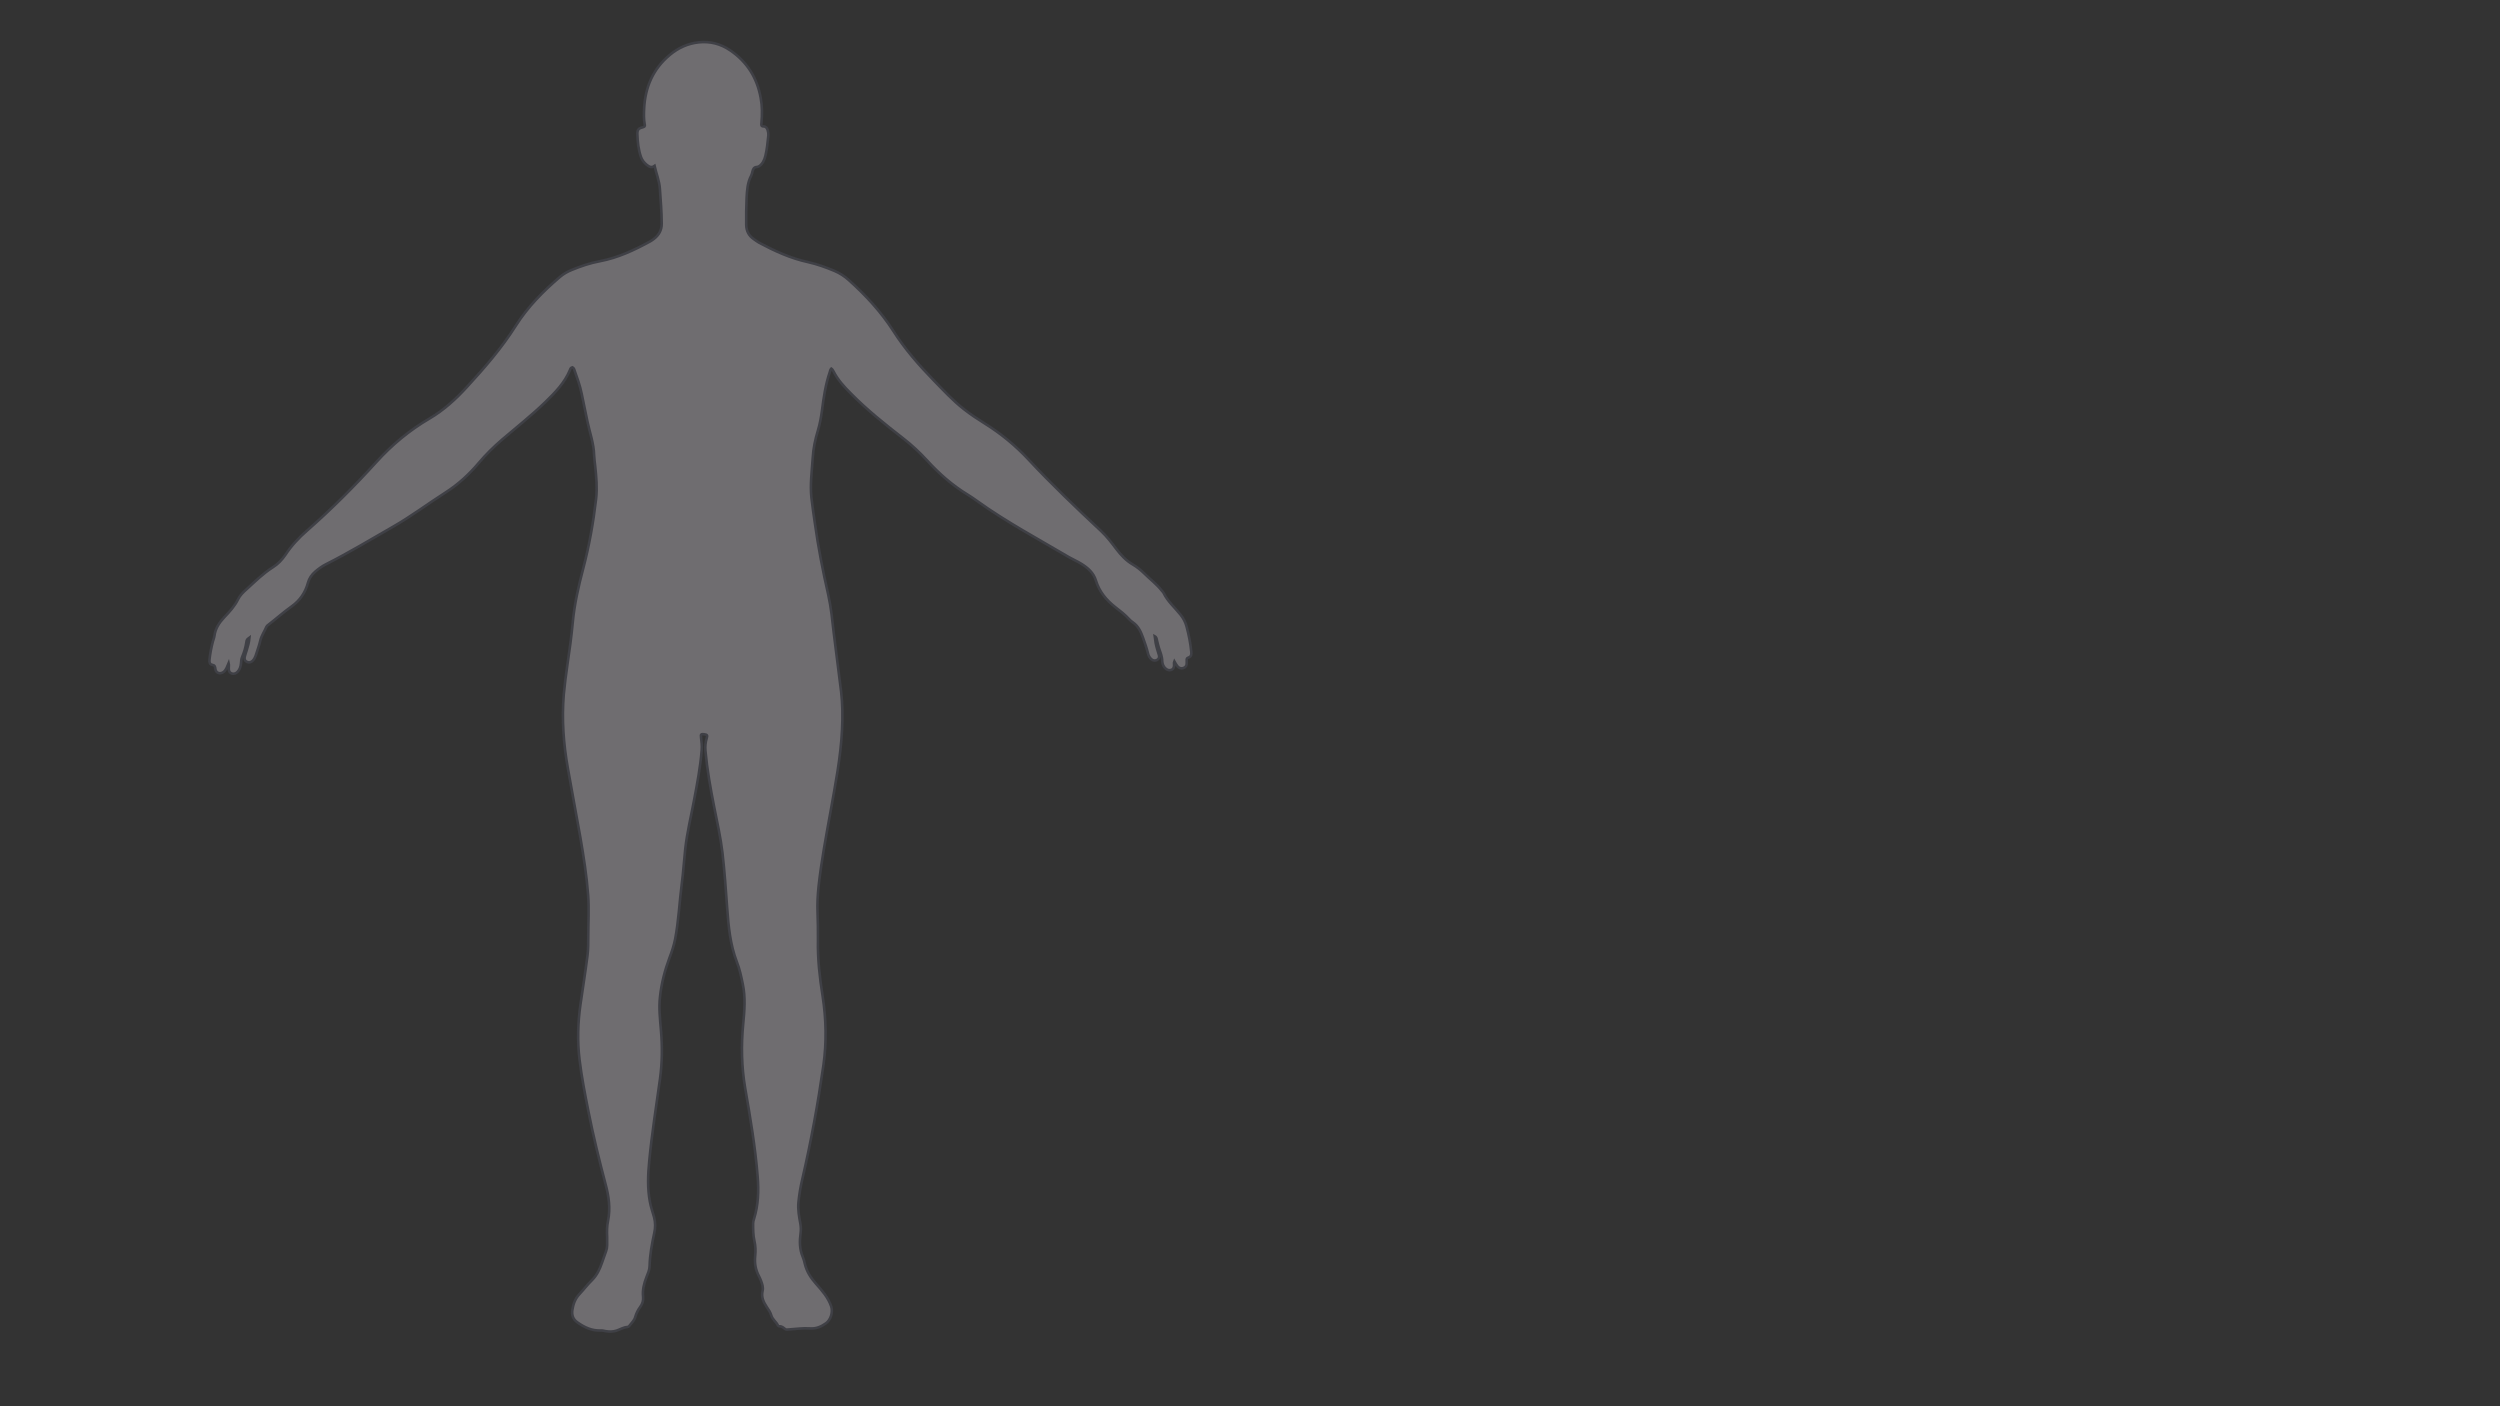 <?xml version="1.0" encoding="UTF-8"?>
<svg id="Layer_1" data-name="Layer 1" xmlns="http://www.w3.org/2000/svg" version="1.1" viewBox="0 0 1920 1080">
  <rect x="0" y="0" width="1920" height="1080" fill="#333333" stroke="none"/>
  <defs>
    <style>
      .cls-1 {
        fill: #fcf5ff;
        stroke: #5C5D71;
        stroke-miterlimit: 10;
        stroke-width: 2px;
      }

      .cls-2 {
        opacity: .3;
      }
    </style>
  </defs>
  <g class="cls-2">
    <path class="cls-1" d="M439.5,282.1c-1.3.4-1.5,1.3-1.8,2.1-4.1,9.9-11.4,17.3-18.9,24.6-10.5,10.2-22.1,19.3-33.2,28.8-6.4,5.5-12.4,11.4-17.9,17.9-7.4,8.8-15.8,16.5-25.5,22.7-13.6,8.7-26.5,18.4-40.5,26.4-17,9.7-33.8,19.9-51.3,28.7-3,1.5-5.7,3.5-8.3,5.7-2.7,2.3-4.7,5.2-5.6,8.6-2,7.5-6.2,13.6-12.4,18-6.3,4.5-12,9.6-18.1,14.3-.5.4-1.1.8-1.3,1.3-1.5,3.6-3.9,6.9-4.8,10.8-.9,4-2.4,7.8-3.6,11.7-.5,1.4-1.2,2.7-2.3,3.8-1.3,1.2-2.8,1.6-4.4.8-1.8-.9-2-2.5-1.6-4.1.4-1.6.9-3.1,1.4-4.6,1-3.2,1.9-6.4,2.2-9.9-2,1.5-2.1,1.4-2.4,3.6-.6,4-1.7,7.7-3.3,11.4-.6,1.5-.7,3.1-.8,4.7-.2,2.4-.9,4.7-2.5,6.4-1.2,1.3-2.8,2.1-4.7,1.4-2-.8-2.3-2.4-2.2-4.3,0-1.2.2-2.3-.1-3.6-.5,1.2-1,2.5-1.6,3.7-.6,1.2-1.3,2.4-2.5,3.2-2.6,1.8-5.8.6-6.1-2.5-.2-1.7-.5-2.8-2.3-3.1-2.2-.4-2.4-2.2-2.2-4.1.5-4.7,1.4-9.3,2.6-13.9.4-1.4,1-2.8,1.2-4.3.7-5.7,3.7-10.1,7.5-14.2,4-4.2,8-8.5,10.6-13.8,1.5-3.1,4.1-5.6,6.7-7.9,6.4-5.8,12.6-12,20-16.7,4-2.5,7.1-5.8,9.7-9.6,4.6-7,10.2-13,16.5-18.5,18.8-16.5,36.4-34.1,53.2-52.6,12-13.3,25.6-24.6,41-33.6,10.9-6.4,20.2-14.9,28.6-24.1,13.6-14.8,26.8-30,37.6-47.1,9.1-14.4,20.9-26.4,33.8-37.4,2.8-2.4,5.9-4.2,9.2-5.5,7-2.9,14.2-5.3,21.6-6.7,13.8-2.6,26.4-8.5,38.6-15.2,1.1-.6,2.1-1.3,3.1-2.1,3.7-2.9,5.8-6.6,5.8-11.5,0-8.9-.8-17.8-1.4-26.8-.4-6.1-2.7-11.5-4.1-17.6-2.5,1.8-4.3.5-6.1-.9-1.8-1.5-3.3-3.3-4.2-5.6-2.1-5.8-2.7-11.8-2.9-17.9-.1-3.5.9-4.5,4.6-5.4,1.5-.4,1.2-1.4,1-2.3-.7-3.9-.6-7.9-.4-11.9.8-16.5,6.9-30.6,19.8-41.3,6.5-5.4,13.8-8.7,22.2-9.6,8.7-.9,16.8,1.2,24,6.1,13,8.8,20.7,21.1,23.5,36.5,1.2,6.4,1.2,12.8.6,19.3-.1,1.4-.5,2.7,1.8,2.7,1.6,0,2.5,1.3,3,2.9.4,1.3.6,2.7.5,4-.6,5.3-1,10.6-2.3,15.8-.4,1.7-1,3.3-1.9,4.8-1.1,1.7-2.6,3.4-4.5,3.6-2.5.2-3,1.6-3.5,3.5-.3,1.1-.5,2.2-1,3.2-2.8,5.3-3.2,11.1-3.5,17-.3,6.9-.4,13.9-.3,20.8.1,4.7,2,8.4,5.9,11,1.3.9,2.6,1.9,4,2.7,12,6.4,24.2,12,37.6,14.9,7,1.6,13.8,4,20.4,6.8,4,1.7,7.7,4.1,10.9,7,12.9,11.6,24.6,24.2,34,38.8,8.9,14,19.7,26.4,31.3,38.3,7.4,7.6,14.5,15.3,22.9,21.9,5.3,4.2,10.9,7.8,16.6,11.4,12.3,7.7,23.3,16.8,33.2,27.4,17.8,19.1,36.7,37.1,55.7,54.9,4.5,4.2,8.1,9,11.8,13.9,3.6,4.7,7.5,8.9,12.7,11.9,3.1,1.8,5.9,4.1,8.5,6.6,4.6,4.6,9.8,8.4,13.8,13.6.4.5.9.9,1.2,1.5,3.1,6.5,8.6,11.2,13,16.7,2.2,2.8,3.8,5.7,4.7,9.2,1.7,6.4,3,12.8,3.6,19.3.2,2,.1,3.8-2.2,4.5-1.3.4-1.4,1.2-1.3,2.3,0,.6,0,1.2,0,1.9.1,1.8-.7,3.1-2.4,3.8-1.9.7-3.5.1-4.7-1.3-.9-1.1-1.6-2.4-2.4-3.8-.5,1.2-.1,2.2-.2,3.2-.1,1.4-.5,2.7-2,3.3-1.5.6-2.9.3-4.2-.7-1.9-1.5-2.8-3.7-2.9-5.9,0-3.7-1.5-7-2.6-10.4-.6-1.8-.9-3.6-1.4-5.4-.3-1.2-.2-2.5-1.8-3.4.4,3.6,1,6.9,2,10.2.4,1.4.9,2.8,1.3,4.3.4,1.6,0,3-1.6,3.8-1.5.7-2.9.5-4.2-.6-1.4-1.2-2.2-2.7-2.6-4.4-1-4.1-2.4-8.1-3.8-12-1.6-4.4-3.5-9-7.8-11.9-1-.7-2-1.5-2.8-2.4-3.2-3.5-6.9-6.4-10.7-9.3-6.9-5.4-12.3-11.9-14.9-20.4-1.8-6-6.2-9.8-11.2-12.9-3-1.9-6.4-3.3-9.5-5.1-23.7-14-48.1-27-70.5-43.1-2.3-1.7-4.7-3.3-7.1-4.8-11.9-7.2-22.2-16.3-31.5-26.5-5.6-6.1-11.7-11.8-18.3-16.9-13.9-10.8-27.7-21.8-40.1-34.4-5.1-5.1-10-10.4-13.3-16.9-.3-.5-.6-1.1-1-1.6-.1-.2-.4-.3-.8-.6-.7.7-.8,1.7-1.1,2.6-3.3,9.6-4.7,19.5-6,29.5-.7,5.2-1.6,10.3-3.1,15.3-2.1,6.9-3.6,13.9-4,21.1-.7,10.3-2.1,20.5-1,30.8.7,6.4,1.7,12.8,2.6,19.2,2.6,18.7,6.2,37.2,10.4,55.6,2.1,9.5,3,19.1,4.1,28.7,1.8,15.1,3.9,30.3,5.7,45.4,1.1,9.6,1.2,19.3.7,29-1,21.4-5.2,42.3-8.9,63.3-3.4,18.9-7,37.8-9.1,56.9-.7,6.8-1.1,13.6-.8,20.4.2,6.9.4,13.9.3,20.8-.3,14.6,1.3,29,3.6,43.4,2.7,17.7,3.1,35.3.6,53-4.2,29.4-9.5,58.5-16.2,87.4-1.4,5.9-2.4,11.9-3,18-.5,5.5.5,10.9,1.5,16.3.4,2.4.5,4.7.2,7-.9,6.3-.9,12.6,1.7,18.7.7,1.6,1.1,3.3,1.5,5,1.4,5.9,4.5,10.8,8.6,15.4,4.7,5.3,9.4,10.6,11.7,17.5,1.4,4.3-.4,10.3-4.1,12.9-3.7,2.6-7.5,4.3-12.4,3.9-5.3-.4-10.6.5-16,.8-1,0-2,.4-2.9-.3-1.4-1.1-2.6-2.3-4.6-2.1-.3,0-.8-.3-.9-.6-1.3-2.8-4.2-4.6-5.1-7.7-.7-2.4-2.1-4.5-3.5-6.5-2.5-3.8-4.4-7.7-3.2-12.5.6-2.6-.3-5.2-1.2-7.6-.4-1.2-1-2.3-1.5-3.4-2.7-5-3.6-10.2-3-15.8.4-3.8.3-7.7-.6-11.5-1-4.4-1-8.9-1-13.3,0-1.3.3-2.4.7-3.6,3.3-10.6,3.7-21.4,2.8-32.4-1.8-22.9-5.7-45.5-9.6-68.1-2.8-16.4-3.1-32.8-1.5-49.3,1-10.1,1.8-20.3-.3-30.4-1.2-5.8-2.4-11.7-4.6-17.2-5.1-13.3-6.4-27.2-7.4-41.2-1-14.1-2-28.2-3.6-42.3-1.4-12-4.1-23.7-6.4-35.5-2.8-14.2-5.4-28.5-6.7-43-.3-3.4,0-6.6,1-9.9.7-2.2.2-2.6-2-2.9-2.3-.3-2.7,0-2.4,2.3.4,3.3.8,6.6.5,10-1,13-3.5,25.8-5.9,38.6-2.3,12.3-5.3,24.5-6.7,37-1,9-1.5,18.1-2.7,27-1.8,14.1-2.4,28.4-5.1,42.5-1,4.9-2.5,9.6-4.3,14.2-3.6,9.7-6.2,19.6-7.3,29.9-1,8.6,0,17.1.7,25.6,1.1,12.5,1,25-.7,37.5-2.9,21.1-6.3,42.2-8.3,63.5-1,10.3-1.4,20.5.5,30.8.7,4,2.1,7.9,3.2,11.9,1.1,4.1,1.1,8.1.2,12.1-1.8,8.4-3.4,16.8-3.6,25.4,0,3-1.3,5.8-2.4,8.6-1.9,4.9-3.2,9.9-2.6,15.2.3,2.8-.5,5.4-2.2,7.7-1.7,2.3-3,4.8-3.8,7.6-.7,2.9-3,4.8-4.7,7.1-.3.4-.8.6-1.3.7-3.1.2-5.6,1.9-8.4,2.8-2.8.9-5.6.9-8.4.4-1.2-.2-2.4-.6-3.7-.5-6.8.3-12.5-2.4-17.9-6.2-3.6-2.5-4.5-5.9-3.9-9.7.7-4.4,2.1-8.5,5.4-12,3.3-3.5,6.2-7.4,9.7-10.8,3.8-3.8,6-8.5,7.7-13.5,1-2.9,2-5.9,3.1-8.8.5-1.4.8-2.8.8-4.4,0-2.1,0-4.2,0-6.3-.2-4.2-.2-8.4.7-12.6,1.9-9.5.6-18.8-1.9-28-4.9-18.6-9.5-37.3-13.2-56.1-2.6-13.1-5.2-26.3-6.8-39.6-1.7-14.1-1.3-28.2.7-42.3,1.8-12.5,3.8-25,5.4-37.6.6-4.9.6-9.9.6-14.9,0-10.5.7-21.1-.1-31.6-1.1-14.7-3.4-29.3-5.9-43.9-3.1-17.7-6.5-35.4-9.6-53.1-3.4-18.9-4.8-37.9-3.2-57.1.7-7.7,1.7-15.3,2.8-22.9,1.6-10.8,3.1-21.6,4.1-32.5,1.3-14,4.4-27.6,8-41.2,4.6-17.5,7.8-35.4,9.9-53.4,1-8.5.2-17.1-.7-25.6-.3-2.7-.7-5.4-.8-8.1-.2-9-3.4-17.5-5.2-26.2-1.4-6.9-2.9-13.8-4.3-20.8-1.3-6.6-3.7-12.9-5.9-19.2-.1-.3-.4-.6-.8-1Z"/>
  </g>
</svg>